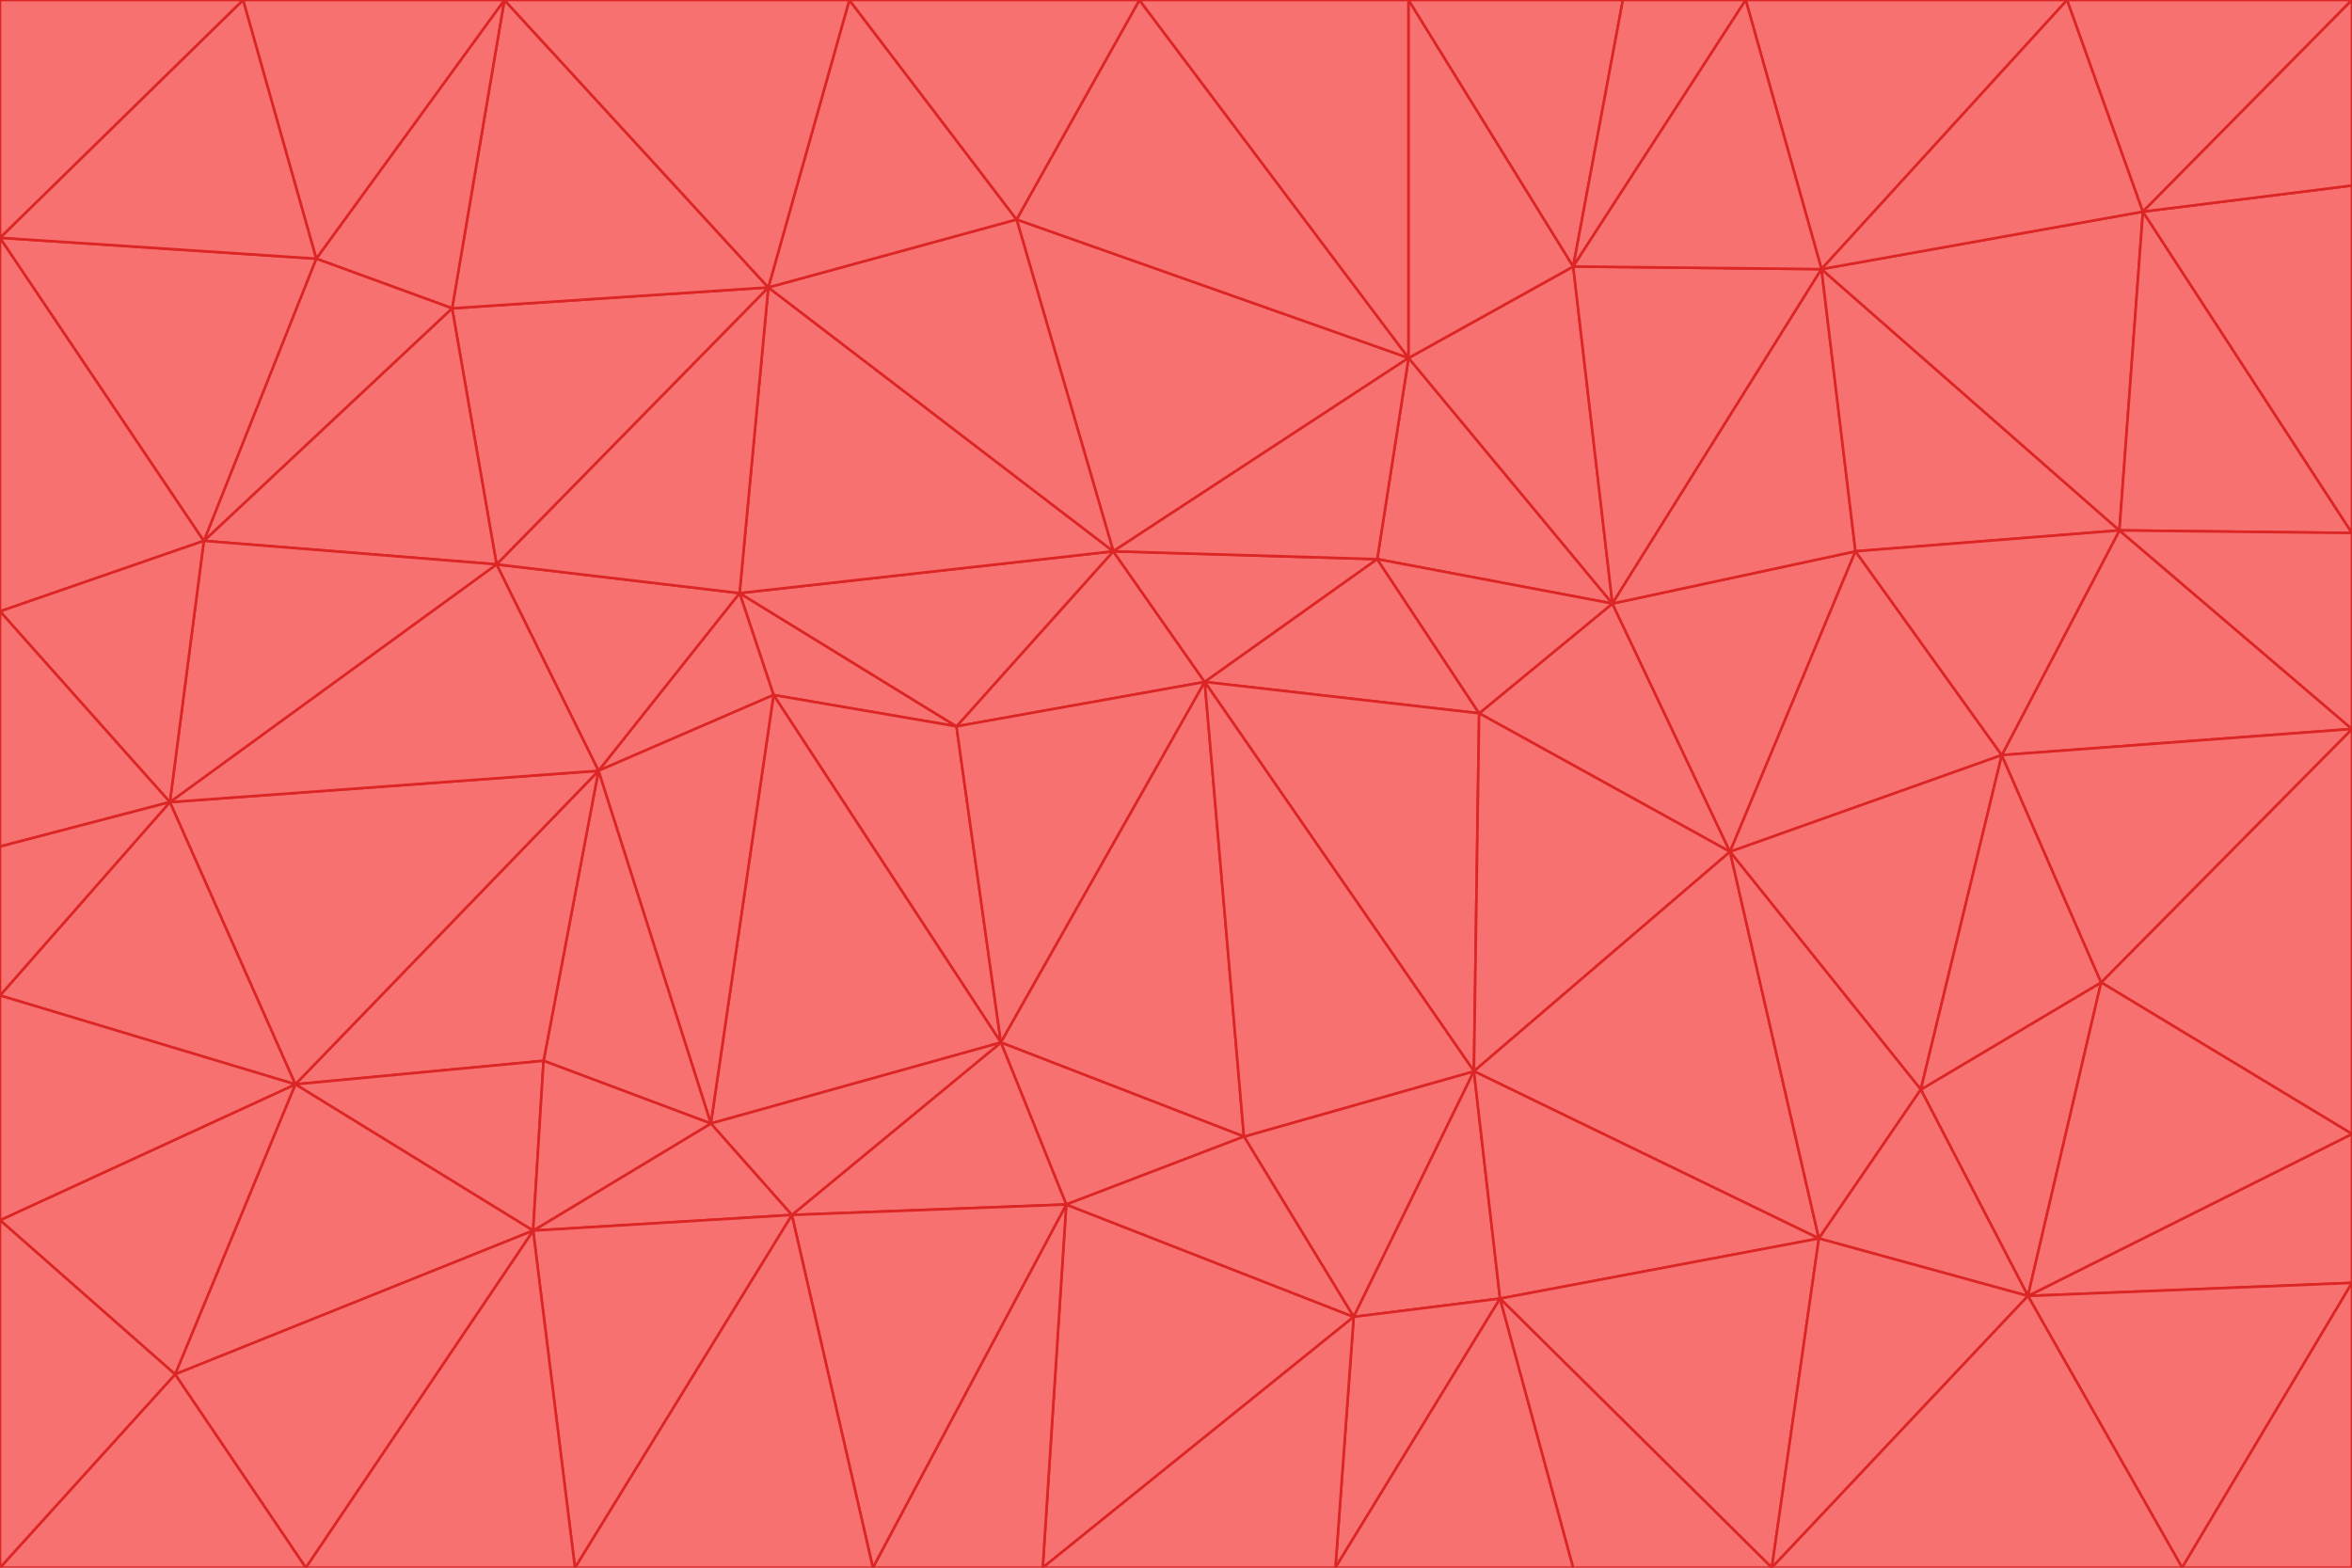 <svg id="visual" viewBox="0 0 900 600" width="900" height="600" xmlns="http://www.w3.org/2000/svg" xmlns:xlink="http://www.w3.org/1999/xlink" version="1.1"><g stroke-width="1" stroke-linejoin="bevel"><path d="M461 261L426 211L366 278Z" fill="#f87171" stroke="#dc2626"></path><path d="M283 227L296 266L366 278Z" fill="#f87171" stroke="#dc2626"></path><path d="M461 261L527 214L426 211Z" fill="#f87171" stroke="#dc2626"></path><path d="M426 211L283 227L366 278Z" fill="#f87171" stroke="#dc2626"></path><path d="M296 266L383 399L366 278Z" fill="#f87171" stroke="#dc2626"></path><path d="M366 278L383 399L461 261Z" fill="#f87171" stroke="#dc2626"></path><path d="M461 261L566 273L527 214Z" fill="#f87171" stroke="#dc2626"></path><path d="M564 410L566 273L461 261Z" fill="#f87171" stroke="#dc2626"></path><path d="M539 137L389 84L426 211Z" fill="#f87171" stroke="#dc2626"></path><path d="M426 211L294 110L283 227Z" fill="#f87171" stroke="#dc2626"></path><path d="M617 231L539 137L527 214Z" fill="#f87171" stroke="#dc2626"></path><path d="M527 214L539 137L426 211Z" fill="#f87171" stroke="#dc2626"></path><path d="M283 227L229 295L296 266Z" fill="#f87171" stroke="#dc2626"></path><path d="M296 266L272 430L383 399Z" fill="#f87171" stroke="#dc2626"></path><path d="M190 216L229 295L283 227Z" fill="#f87171" stroke="#dc2626"></path><path d="M383 399L476 435L461 261Z" fill="#f87171" stroke="#dc2626"></path><path d="M389 84L294 110L426 211Z" fill="#f87171" stroke="#dc2626"></path><path d="M383 399L408 461L476 435Z" fill="#f87171" stroke="#dc2626"></path><path d="M303 465L408 461L383 399Z" fill="#f87171" stroke="#dc2626"></path><path d="M662 326L617 231L566 273Z" fill="#f87171" stroke="#dc2626"></path><path d="M566 273L617 231L527 214Z" fill="#f87171" stroke="#dc2626"></path><path d="M518 504L564 410L476 435Z" fill="#f87171" stroke="#dc2626"></path><path d="M476 435L564 410L461 261Z" fill="#f87171" stroke="#dc2626"></path><path d="M229 295L272 430L296 266Z" fill="#f87171" stroke="#dc2626"></path><path d="M294 110L190 216L283 227Z" fill="#f87171" stroke="#dc2626"></path><path d="M229 295L208 406L272 430Z" fill="#f87171" stroke="#dc2626"></path><path d="M272 430L303 465L383 399Z" fill="#f87171" stroke="#dc2626"></path><path d="M617 231L602 102L539 137Z" fill="#f87171" stroke="#dc2626"></path><path d="M539 137L436 0L389 84Z" fill="#f87171" stroke="#dc2626"></path><path d="M113 415L208 406L229 295Z" fill="#f87171" stroke="#dc2626"></path><path d="M272 430L204 471L303 465Z" fill="#f87171" stroke="#dc2626"></path><path d="M564 410L662 326L566 273Z" fill="#f87171" stroke="#dc2626"></path><path d="M617 231L697 103L602 102Z" fill="#f87171" stroke="#dc2626"></path><path d="M539 0L436 0L539 137Z" fill="#f87171" stroke="#dc2626"></path><path d="M389 84L325 0L294 110Z" fill="#f87171" stroke="#dc2626"></path><path d="M399 600L518 504L408 461Z" fill="#f87171" stroke="#dc2626"></path><path d="M408 461L518 504L476 435Z" fill="#f87171" stroke="#dc2626"></path><path d="M564 410L696 474L662 326Z" fill="#f87171" stroke="#dc2626"></path><path d="M436 0L325 0L389 84Z" fill="#f87171" stroke="#dc2626"></path><path d="M294 110L173 118L190 216Z" fill="#f87171" stroke="#dc2626"></path><path d="M193 0L173 118L294 110Z" fill="#f87171" stroke="#dc2626"></path><path d="M113 415L204 471L208 406Z" fill="#f87171" stroke="#dc2626"></path><path d="M602 102L539 0L539 137Z" fill="#f87171" stroke="#dc2626"></path><path d="M518 504L574 497L564 410Z" fill="#f87171" stroke="#dc2626"></path><path d="M208 406L204 471L272 430Z" fill="#f87171" stroke="#dc2626"></path><path d="M334 600L399 600L408 461Z" fill="#f87171" stroke="#dc2626"></path><path d="M113 415L229 295L65 307Z" fill="#f87171" stroke="#dc2626"></path><path d="M662 326L710 211L617 231Z" fill="#f87171" stroke="#dc2626"></path><path d="M602 102L621 0L539 0Z" fill="#f87171" stroke="#dc2626"></path><path d="M710 211L697 103L617 231Z" fill="#f87171" stroke="#dc2626"></path><path d="M193 0L121 99L173 118Z" fill="#f87171" stroke="#dc2626"></path><path d="M173 118L78 207L190 216Z" fill="#f87171" stroke="#dc2626"></path><path d="M668 0L621 0L602 102Z" fill="#f87171" stroke="#dc2626"></path><path d="M65 307L229 295L190 216Z" fill="#f87171" stroke="#dc2626"></path><path d="M121 99L78 207L173 118Z" fill="#f87171" stroke="#dc2626"></path><path d="M325 0L193 0L294 110Z" fill="#f87171" stroke="#dc2626"></path><path d="M334 600L408 461L303 465Z" fill="#f87171" stroke="#dc2626"></path><path d="M518 504L511 600L574 497Z" fill="#f87171" stroke="#dc2626"></path><path d="M334 600L303 465L220 600Z" fill="#f87171" stroke="#dc2626"></path><path d="M78 207L65 307L190 216Z" fill="#f87171" stroke="#dc2626"></path><path d="M220 600L303 465L204 471Z" fill="#f87171" stroke="#dc2626"></path><path d="M399 600L511 600L518 504Z" fill="#f87171" stroke="#dc2626"></path><path d="M662 326L766 289L710 211Z" fill="#f87171" stroke="#dc2626"></path><path d="M710 211L811 203L697 103Z" fill="#f87171" stroke="#dc2626"></path><path d="M735 417L766 289L662 326Z" fill="#f87171" stroke="#dc2626"></path><path d="M696 474L564 410L574 497Z" fill="#f87171" stroke="#dc2626"></path><path d="M678 600L696 474L574 497Z" fill="#f87171" stroke="#dc2626"></path><path d="M696 474L735 417L662 326Z" fill="#f87171" stroke="#dc2626"></path><path d="M791 0L668 0L697 103Z" fill="#f87171" stroke="#dc2626"></path><path d="M697 103L668 0L602 102Z" fill="#f87171" stroke="#dc2626"></path><path d="M511 600L602 600L574 497Z" fill="#f87171" stroke="#dc2626"></path><path d="M117 600L220 600L204 471Z" fill="#f87171" stroke="#dc2626"></path><path d="M900 279L811 203L766 289Z" fill="#f87171" stroke="#dc2626"></path><path d="M766 289L811 203L710 211Z" fill="#f87171" stroke="#dc2626"></path><path d="M776 496L804 376L735 417Z" fill="#f87171" stroke="#dc2626"></path><path d="M735 417L804 376L766 289Z" fill="#f87171" stroke="#dc2626"></path><path d="M776 496L735 417L696 474Z" fill="#f87171" stroke="#dc2626"></path><path d="M193 0L93 0L121 99Z" fill="#f87171" stroke="#dc2626"></path><path d="M0 91L0 234L78 207Z" fill="#f87171" stroke="#dc2626"></path><path d="M78 207L0 234L65 307Z" fill="#f87171" stroke="#dc2626"></path><path d="M0 91L78 207L121 99Z" fill="#f87171" stroke="#dc2626"></path><path d="M65 307L0 381L113 415Z" fill="#f87171" stroke="#dc2626"></path><path d="M113 415L67 526L204 471Z" fill="#f87171" stroke="#dc2626"></path><path d="M0 234L0 324L65 307Z" fill="#f87171" stroke="#dc2626"></path><path d="M0 324L0 381L65 307Z" fill="#f87171" stroke="#dc2626"></path><path d="M602 600L678 600L574 497Z" fill="#f87171" stroke="#dc2626"></path><path d="M678 600L776 496L696 474Z" fill="#f87171" stroke="#dc2626"></path><path d="M0 467L67 526L113 415Z" fill="#f87171" stroke="#dc2626"></path><path d="M93 0L0 91L121 99Z" fill="#f87171" stroke="#dc2626"></path><path d="M811 203L820 81L697 103Z" fill="#f87171" stroke="#dc2626"></path><path d="M900 204L820 81L811 203Z" fill="#f87171" stroke="#dc2626"></path><path d="M67 526L117 600L204 471Z" fill="#f87171" stroke="#dc2626"></path><path d="M820 81L791 0L697 103Z" fill="#f87171" stroke="#dc2626"></path><path d="M0 381L0 467L113 415Z" fill="#f87171" stroke="#dc2626"></path><path d="M67 526L0 600L117 600Z" fill="#f87171" stroke="#dc2626"></path><path d="M93 0L0 0L0 91Z" fill="#f87171" stroke="#dc2626"></path><path d="M900 434L900 279L804 376Z" fill="#f87171" stroke="#dc2626"></path><path d="M804 376L900 279L766 289Z" fill="#f87171" stroke="#dc2626"></path><path d="M820 81L900 0L791 0Z" fill="#f87171" stroke="#dc2626"></path><path d="M900 279L900 204L811 203Z" fill="#f87171" stroke="#dc2626"></path><path d="M900 491L900 434L776 496Z" fill="#f87171" stroke="#dc2626"></path><path d="M776 496L900 434L804 376Z" fill="#f87171" stroke="#dc2626"></path><path d="M900 204L900 71L820 81Z" fill="#f87171" stroke="#dc2626"></path><path d="M0 467L0 600L67 526Z" fill="#f87171" stroke="#dc2626"></path><path d="M835 600L900 491L776 496Z" fill="#f87171" stroke="#dc2626"></path><path d="M678 600L835 600L776 496Z" fill="#f87171" stroke="#dc2626"></path><path d="M900 71L900 0L820 81Z" fill="#f87171" stroke="#dc2626"></path><path d="M835 600L900 600L900 491Z" fill="#f87171" stroke="#dc2626"></path></g></svg>